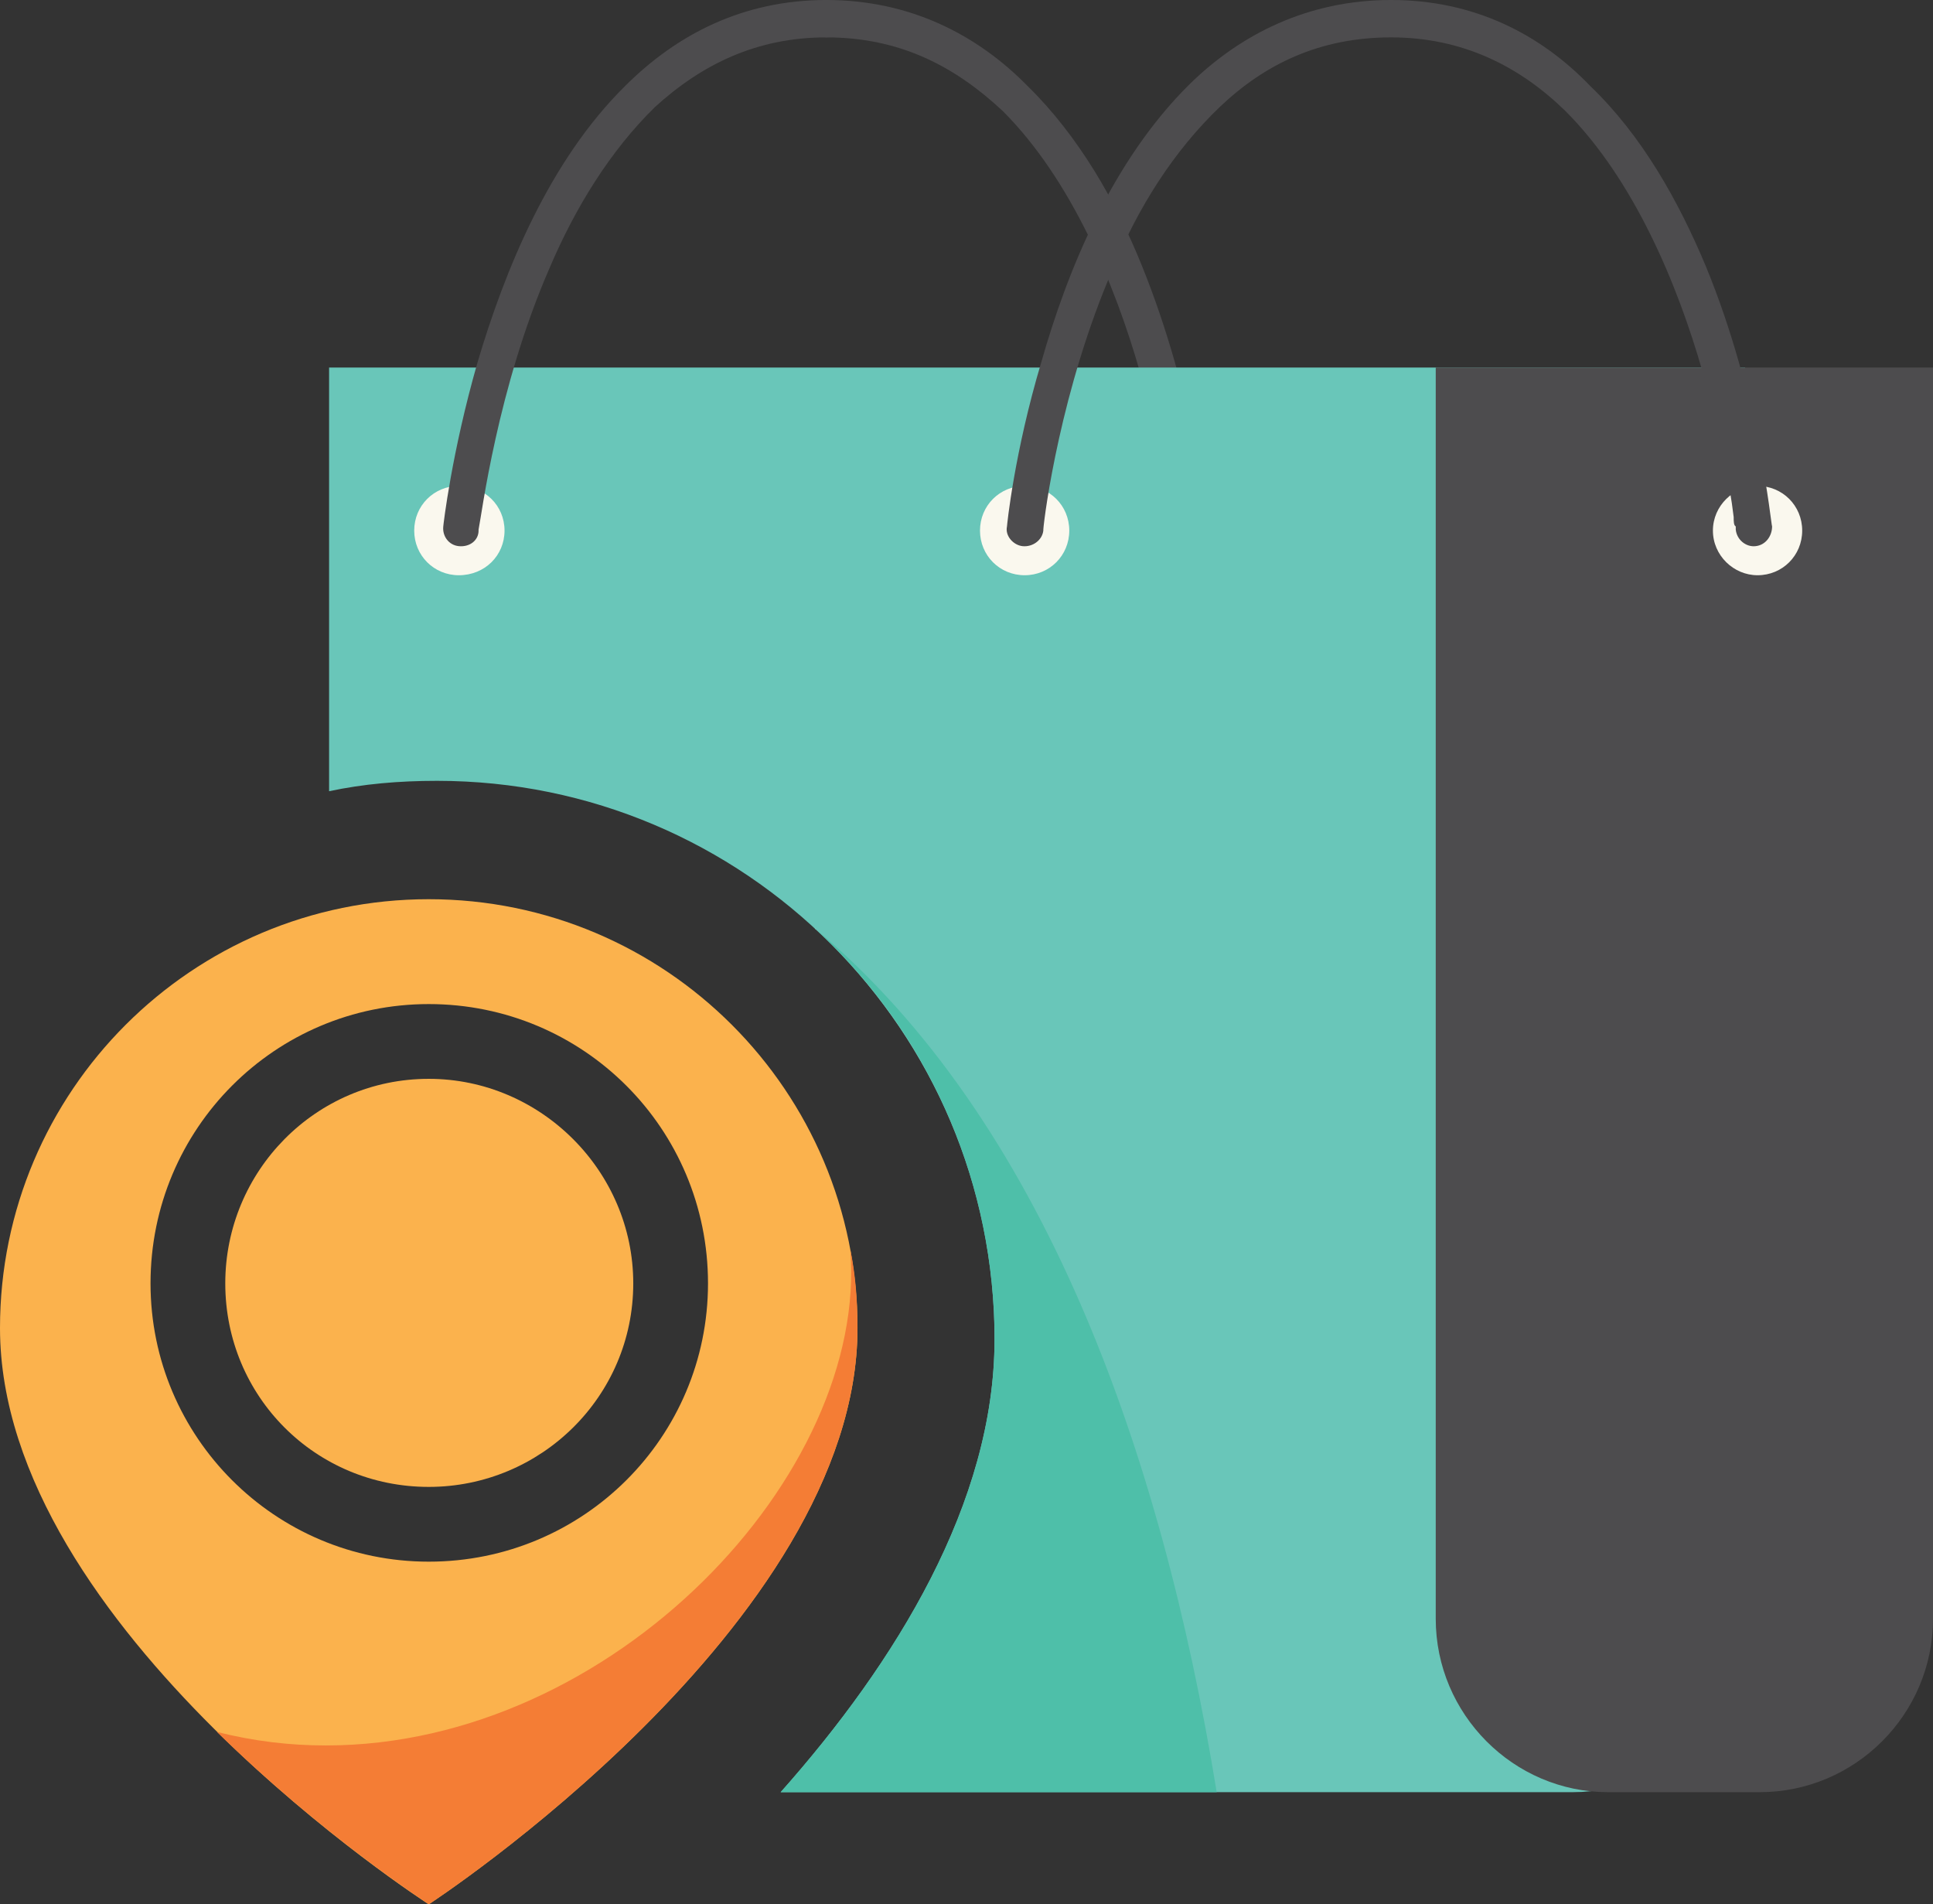 <?xml version="1.0" encoding="UTF-8"?>
<!DOCTYPE svg PUBLIC "-//W3C//DTD SVG 1.1//EN" "http://www.w3.org/Graphics/SVG/1.1/DTD/svg11.dtd">
<!-- Creator: CorelDRAW X7 -->
<svg xmlns="http://www.w3.org/2000/svg" xml:space="preserve" width="1.862in" height="1.834in" version="1.1" style="shape-rendering:geometricPrecision; text-rendering:geometricPrecision; image-rendering:optimizeQuality; fill-rule:evenodd; clip-rule:evenodd"
viewBox="0 0 1862 1834"
 xmlns:xlink="http://www.w3.org/1999/xlink">
 <rect x="0" y="0" width="1862" height="1834" fill="#333333" stroke="none"/>
 <defs>
  <style type="text/css">
   <![CDATA[
    .fil0 {fill:#4D4C4E;fill-rule:nonzero}
    .fil7 {fill:#4EBFA9;fill-rule:nonzero}
    .fil1 {fill:#69C6B9;fill-rule:nonzero}
    .fil6 {fill:#A9DACC;fill-rule:nonzero}
    .fil5 {fill:#F47D35;fill-rule:nonzero}
    .fil4 {fill:#F7AD4A;fill-rule:nonzero}
    .fil2 {fill:#FAF8EE;fill-rule:nonzero}
    .fil3 {fill:#FBB24D;fill-rule:nonzero}
   ]]>
  </style>
 </defs>
 <g id="Layer_x0020_1">
  <g id="_566942448">
   <path class="fil0" d="M796 36c71,0 124,28 170,71 66,66 108,167 132,251 12,43 20,81 24,109 2,13 5,24 5,31 1,4 1,8 1,9 0,3 1,3 1,3 0,10 9,17 19,16 9,-1 17,-10 16,-19 0,-1 -13,-125 -64,-251 -25,-62 -61,-125 -110,-173 -49,-50 -114,-83 -194,-83 -9,0 -18,8 -18,18 0,10 9,18 18,18z"/>
   <path class="fil1" d="M317 354l0 408c33,-7 67,-10 104,-10 296,0 537,240 537,538 0,157 -95,311 -206,436l763 0c91,0 166,-75 166,-167l0 -1205 -1364 0z"/>
   <path class="fil0" d="M1383 354l0 1205c0,92 75,167 166,167l146 0c92,0 167,-75 167,-167l0 -1205 -479 0z"/>
   <path class="fil2" d="M486 511c0,24 -19,43 -44,43 -24,0 -43,-19 -43,-43 0,-24 19,-43 43,-43 25,0 44,19 44,43z"/>
   <path class="fil2" d="M1030 511c0,24 -19,43 -43,43 -24,0 -43,-19 -43,-43 0,-24 19,-43 43,-43 24,0 43,19 43,43z"/>
   <path class="fil2" d="M1736 511c0,24 -19,43 -43,43 -23,0 -43,-19 -43,-43 0,-24 20,-43 43,-43 24,0 43,19 43,43z"/>
   <path class="fil0" d="M1005 511l0 -1c1,-14 17,-136 67,-251 24,-59 59,-114 103,-156 43,-41 96,-67 165,-67 69,0 124,28 168,71 66,66 108,167 132,251 13,43 20,81 25,109 3,13 4,24 5,31 0,4 0,8 2,9 0,3 0,3 0,3 1,10 10,17 19,16 10,-1 16,-10 16,-19 -1,-1 -12,-125 -64,-251 -26,-62 -61,-125 -111,-173 -48,-50 -112,-83 -192,-83 -80,0 -145,33 -194,81 -75,74 -118,180 -143,268 -26,87 -33,157 -33,158 -2,9 6,18 15,19 10,1 19,-6 20,-15z"/>
   <path class="fil0" d="M461 511l0 -1c3,-14 18,-136 68,-251 25,-59 59,-114 102,-156 45,-41 98,-67 165,-67 10,0 18,-8 18,-18 0,-10 -8,-18 -18,-18 -80,0 -144,33 -194,83 -73,72 -116,178 -142,266 -25,87 -33,157 -33,158 -1,9 5,18 15,19 11,1 19,-6 19,-15z"/>
   <path class="fil3" d="M413 1504c-148,0 -268,-120 -268,-268 0,-149 120,-269 268,-269 149,0 269,120 269,269 0,148 -120,268 -269,268zm0 -638c-228,0 -413,185 -413,413 0,290 413,555 413,555 0,0 413,-269 413,-555 0,-228 -185,-413 -413,-413z"/>
   <path class="fil4" d="M413 1834l0 0 0 0c0,0 413,-269 413,-555l0 0c0,286 -413,555 -413,555zm0 0l0 0 0 0zm413 -555c0,-1 0,-1 0,-1 0,0 0,0 0,1z"/>
   <path class="fil5" d="M413 1834l0 0c0,0 0,0 0,0l0 0c-1,-1 -102,-66 -204,-166 36,9 70,13 105,13 277,0 523,-262 505,-478 5,24 7,49 7,75 0,0 0,0 0,1l0 0c0,286 -413,555 -413,555z"/>
   <path class="fil6" d="M958 1290c0,-1 0,-1 0,-1 0,0 0,0 0,1l0 0zm0 -1c0,0 0,-1 0,-1 0,0 0,1 0,1zm0 -1c0,0 0,0 0,0 0,0 0,0 0,0zm0 -2c0,0 0,0 0,0 0,0 0,0 0,0zm0 0c0,-1 0,-1 0,-1 0,0 0,0 0,1zm0 -1c0,0 0,0 0,-1 0,1 0,1 0,1zm0 -1c0,0 0,0 0,0 0,0 0,0 0,0zm0 -1c0,0 0,0 0,0 0,0 0,0 0,0zm0 0c0,0 0,-2 0,-2 0,0 0,2 0,2zm0 -2c0,0 0,0 0,0 0,0 0,0 0,0zm0 -1c0,0 0,0 0,0 0,0 0,0 0,0zm0 0c0,-1 0,-1 0,-1 0,0 0,0 0,1zm0 -1c0,0 0,0 0,-1 0,1 0,1 0,1zm0 -1c0,0 0,0 0,0 0,0 0,0 0,0zm0 0c-4,-153 -69,-288 -173,-384 0,1 1,1 1,1 103,95 168,230 172,383z"/>
   <path class="fil7" d="M1172 1726l-420 0c111,-125 206,-279 206,-436l0 0c0,-1 0,-1 0,-1 0,0 0,0 0,0 0,0 0,-1 0,-1 0,0 0,0 0,0 0,0 0,0 0,0 0,-2 0,-2 0,-2 0,0 0,0 0,0 0,0 0,0 0,0 0,-1 0,-1 0,-1 0,0 0,0 0,0 0,0 0,0 0,-1 0,0 0,0 0,0 0,0 0,0 0,0 0,0 0,0 0,-1 0,0 0,0 0,0 0,0 0,0 0,0 0,0 0,-2 0,-2 0,0 0,0 0,0 0,0 0,0 0,0 0,0 0,-1 0,-1 0,0 0,0 0,0 0,0 0,0 0,0 0,-1 0,-1 0,-1 0,0 0,0 0,0 0,0 0,0 0,-1 0,0 0,0 0,0 0,0 0,0 0,0 0,0 0,0 0,0 -4,-153 -69,-288 -172,-383 217,182 332,499 386,831z"/>
   <path class="fil3" d="M413 1432c-109,0 -196,-87 -196,-196 0,-108 87,-197 196,-197 108,0 197,89 197,197 0,109 -89,196 -197,196z"/>
  </g>
 </g>
</svg>

